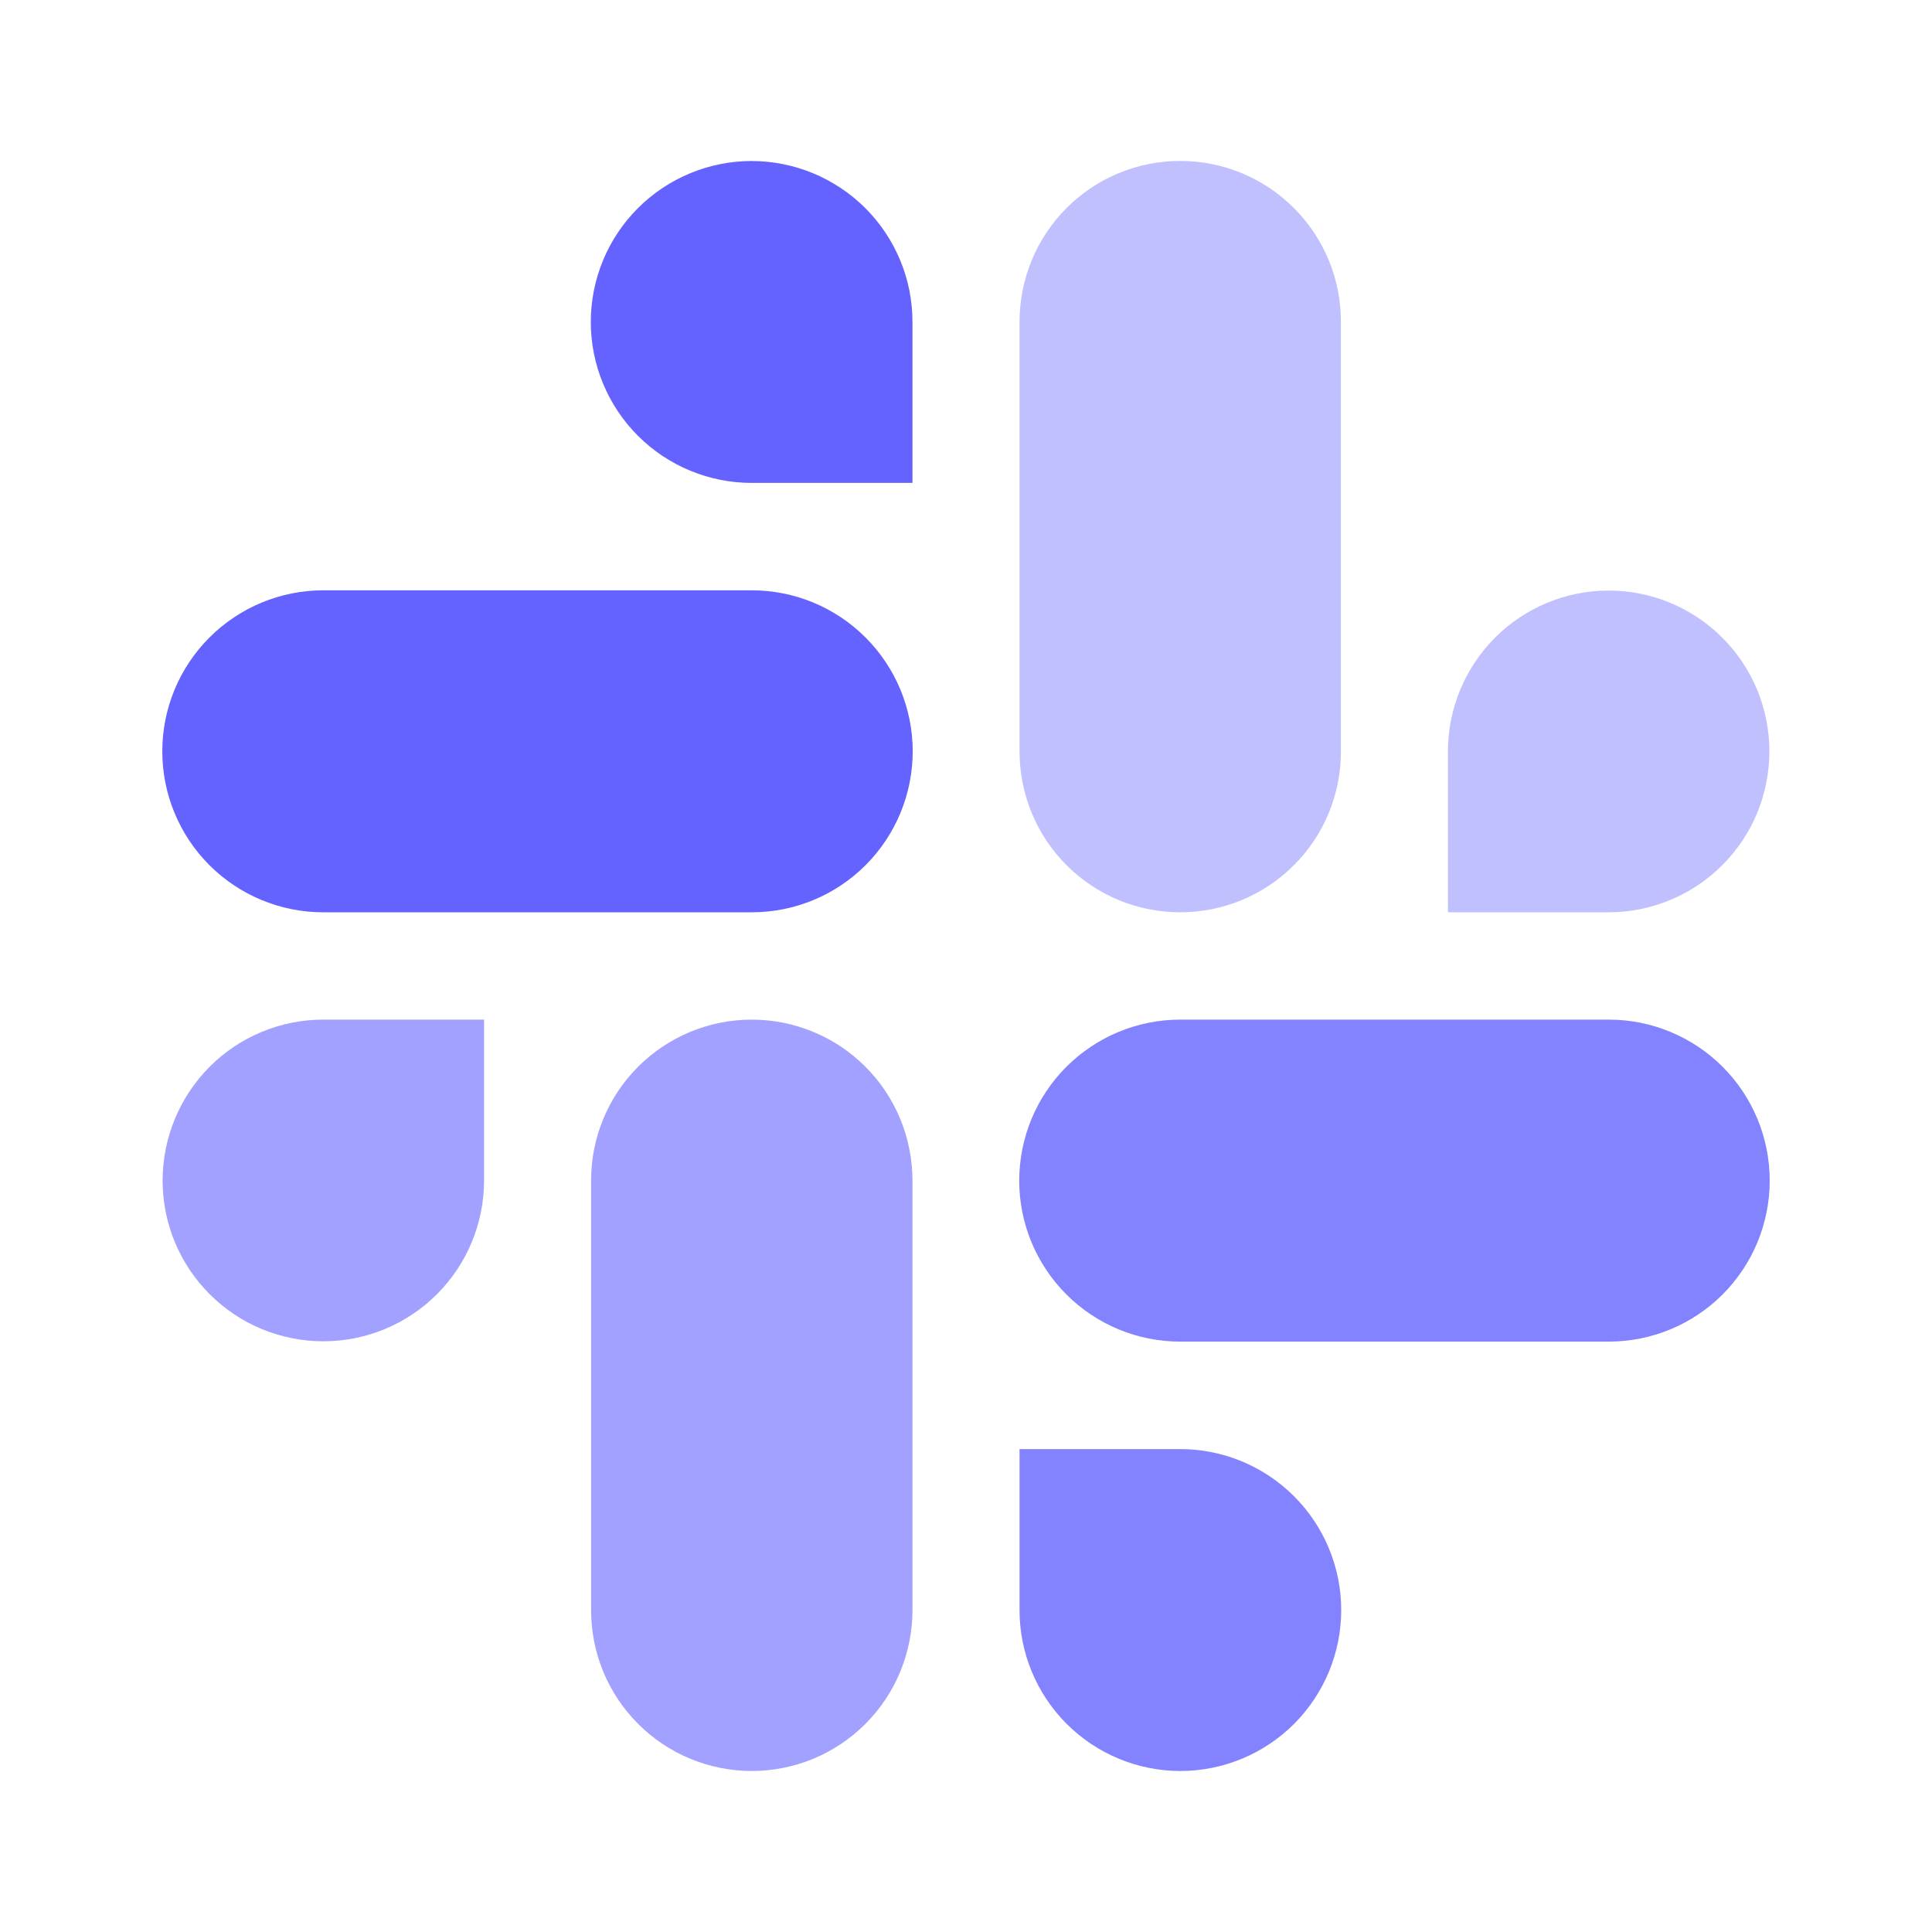 <svg width="24" height="24" viewBox="0 0 24 24" fill="none" xmlns="http://www.w3.org/2000/svg">
<path d="M9.338 2C8.808 2 8.299 2.211 7.924 2.586C7.549 2.961 7.339 3.47 7.339 4C7.339 4.53 7.55 5.039 7.925 5.414C8.3 5.789 8.809 5.999 9.339 5.999H11.335V4C11.336 3.47 11.125 2.962 10.751 2.587C10.376 2.212 9.868 2.001 9.338 2ZM9.338 7.333H4.016C3.486 7.333 2.977 7.544 2.602 7.919C2.227 8.294 2.016 8.802 2.016 9.333C2.016 9.863 2.226 10.372 2.601 10.747C2.976 11.122 3.485 11.333 4.015 11.333H9.338C9.869 11.333 10.377 11.123 10.752 10.748C11.127 10.373 11.338 9.864 11.338 9.333C11.338 8.803 11.127 8.294 10.752 7.919C10.377 7.544 9.869 7.333 9.338 7.333Z" fill="#6563FF"/>
<path d="M21.98 9.333C21.98 8.803 21.77 8.296 21.395 7.921C21.021 7.547 20.513 7.336 19.984 7.336C19.454 7.336 18.946 7.547 18.572 7.921C18.198 8.296 17.987 8.803 17.987 9.333V11.333H19.984C20.246 11.333 20.506 11.281 20.748 11.18C20.991 11.08 21.211 10.932 21.396 10.746C21.581 10.561 21.729 10.34 21.829 10.098C21.929 9.855 21.98 9.595 21.98 9.333ZM16.657 9.333V3.999C16.658 3.737 16.607 3.477 16.507 3.234C16.407 2.992 16.26 2.771 16.074 2.585C15.889 2.399 15.669 2.252 15.426 2.151C15.184 2.051 14.924 1.999 14.661 1.999C14.399 1.999 14.139 2.051 13.896 2.151C13.654 2.252 13.434 2.399 13.248 2.585C13.063 2.771 12.916 2.992 12.816 3.234C12.716 3.477 12.665 3.737 12.665 3.999V9.333C12.665 9.595 12.716 9.855 12.816 10.098C12.916 10.341 13.063 10.561 13.248 10.747C13.434 10.933 13.654 11.08 13.896 11.181C14.139 11.281 14.399 11.333 14.661 11.333C14.924 11.333 15.184 11.281 15.426 11.181C15.669 11.08 15.889 10.933 16.074 10.747C16.26 10.561 16.407 10.341 16.507 10.098C16.607 9.855 16.658 9.595 16.657 9.333Z" fill="#C1C0FF"/>
<path d="M14.661 22C15.191 22 15.7 21.79 16.075 21.415C16.45 21.04 16.661 20.531 16.661 20.001C16.661 19.47 16.45 18.962 16.075 18.587C15.7 18.212 15.191 18.001 14.661 18.001H12.665V20.001C12.665 20.53 12.875 21.039 13.249 21.413C13.623 21.788 14.131 21.999 14.661 22ZM14.661 16.666H19.984C20.514 16.666 21.023 16.456 21.398 16.081C21.773 15.706 21.984 15.197 21.984 14.666C21.984 14.136 21.774 13.627 21.399 13.252C21.024 12.877 20.515 12.666 19.985 12.666H14.662C14.131 12.666 13.623 12.877 13.247 13.252C12.872 13.627 12.662 14.135 12.661 14.666C12.661 15.196 12.872 15.705 13.247 16.08C13.622 16.455 14.13 16.666 14.661 16.666H14.661Z" fill="#8382FF"/>
<path d="M2.02 14.666C2.02 15.195 2.23 15.703 2.605 16.077C2.979 16.452 3.487 16.662 4.016 16.662C4.546 16.662 5.054 16.452 5.428 16.077C5.802 15.703 6.013 15.195 6.013 14.666V12.666H4.016C3.486 12.666 2.978 12.877 2.604 13.252C2.23 13.627 2.02 14.136 2.02 14.666ZM7.343 14.666V19.999C7.342 20.261 7.393 20.521 7.493 20.764C7.593 21.007 7.74 21.227 7.925 21.413C8.111 21.599 8.331 21.747 8.573 21.847C8.816 21.948 9.076 22 9.338 22C9.601 22 9.861 21.948 10.103 21.848C10.346 21.747 10.566 21.6 10.751 21.414C10.937 21.228 11.084 21.008 11.184 20.765C11.284 20.522 11.335 20.262 11.335 20V14.667C11.335 14.405 11.284 14.145 11.184 13.902C11.084 13.659 10.938 13.439 10.752 13.253C10.567 13.067 10.347 12.919 10.104 12.819C9.862 12.718 9.602 12.666 9.339 12.666C9.077 12.666 8.817 12.718 8.575 12.818C8.332 12.919 8.112 13.066 7.926 13.252C7.741 13.437 7.594 13.658 7.494 13.9C7.394 14.143 7.342 14.403 7.343 14.666Z" fill="#A2A1FF"/>
</svg>
